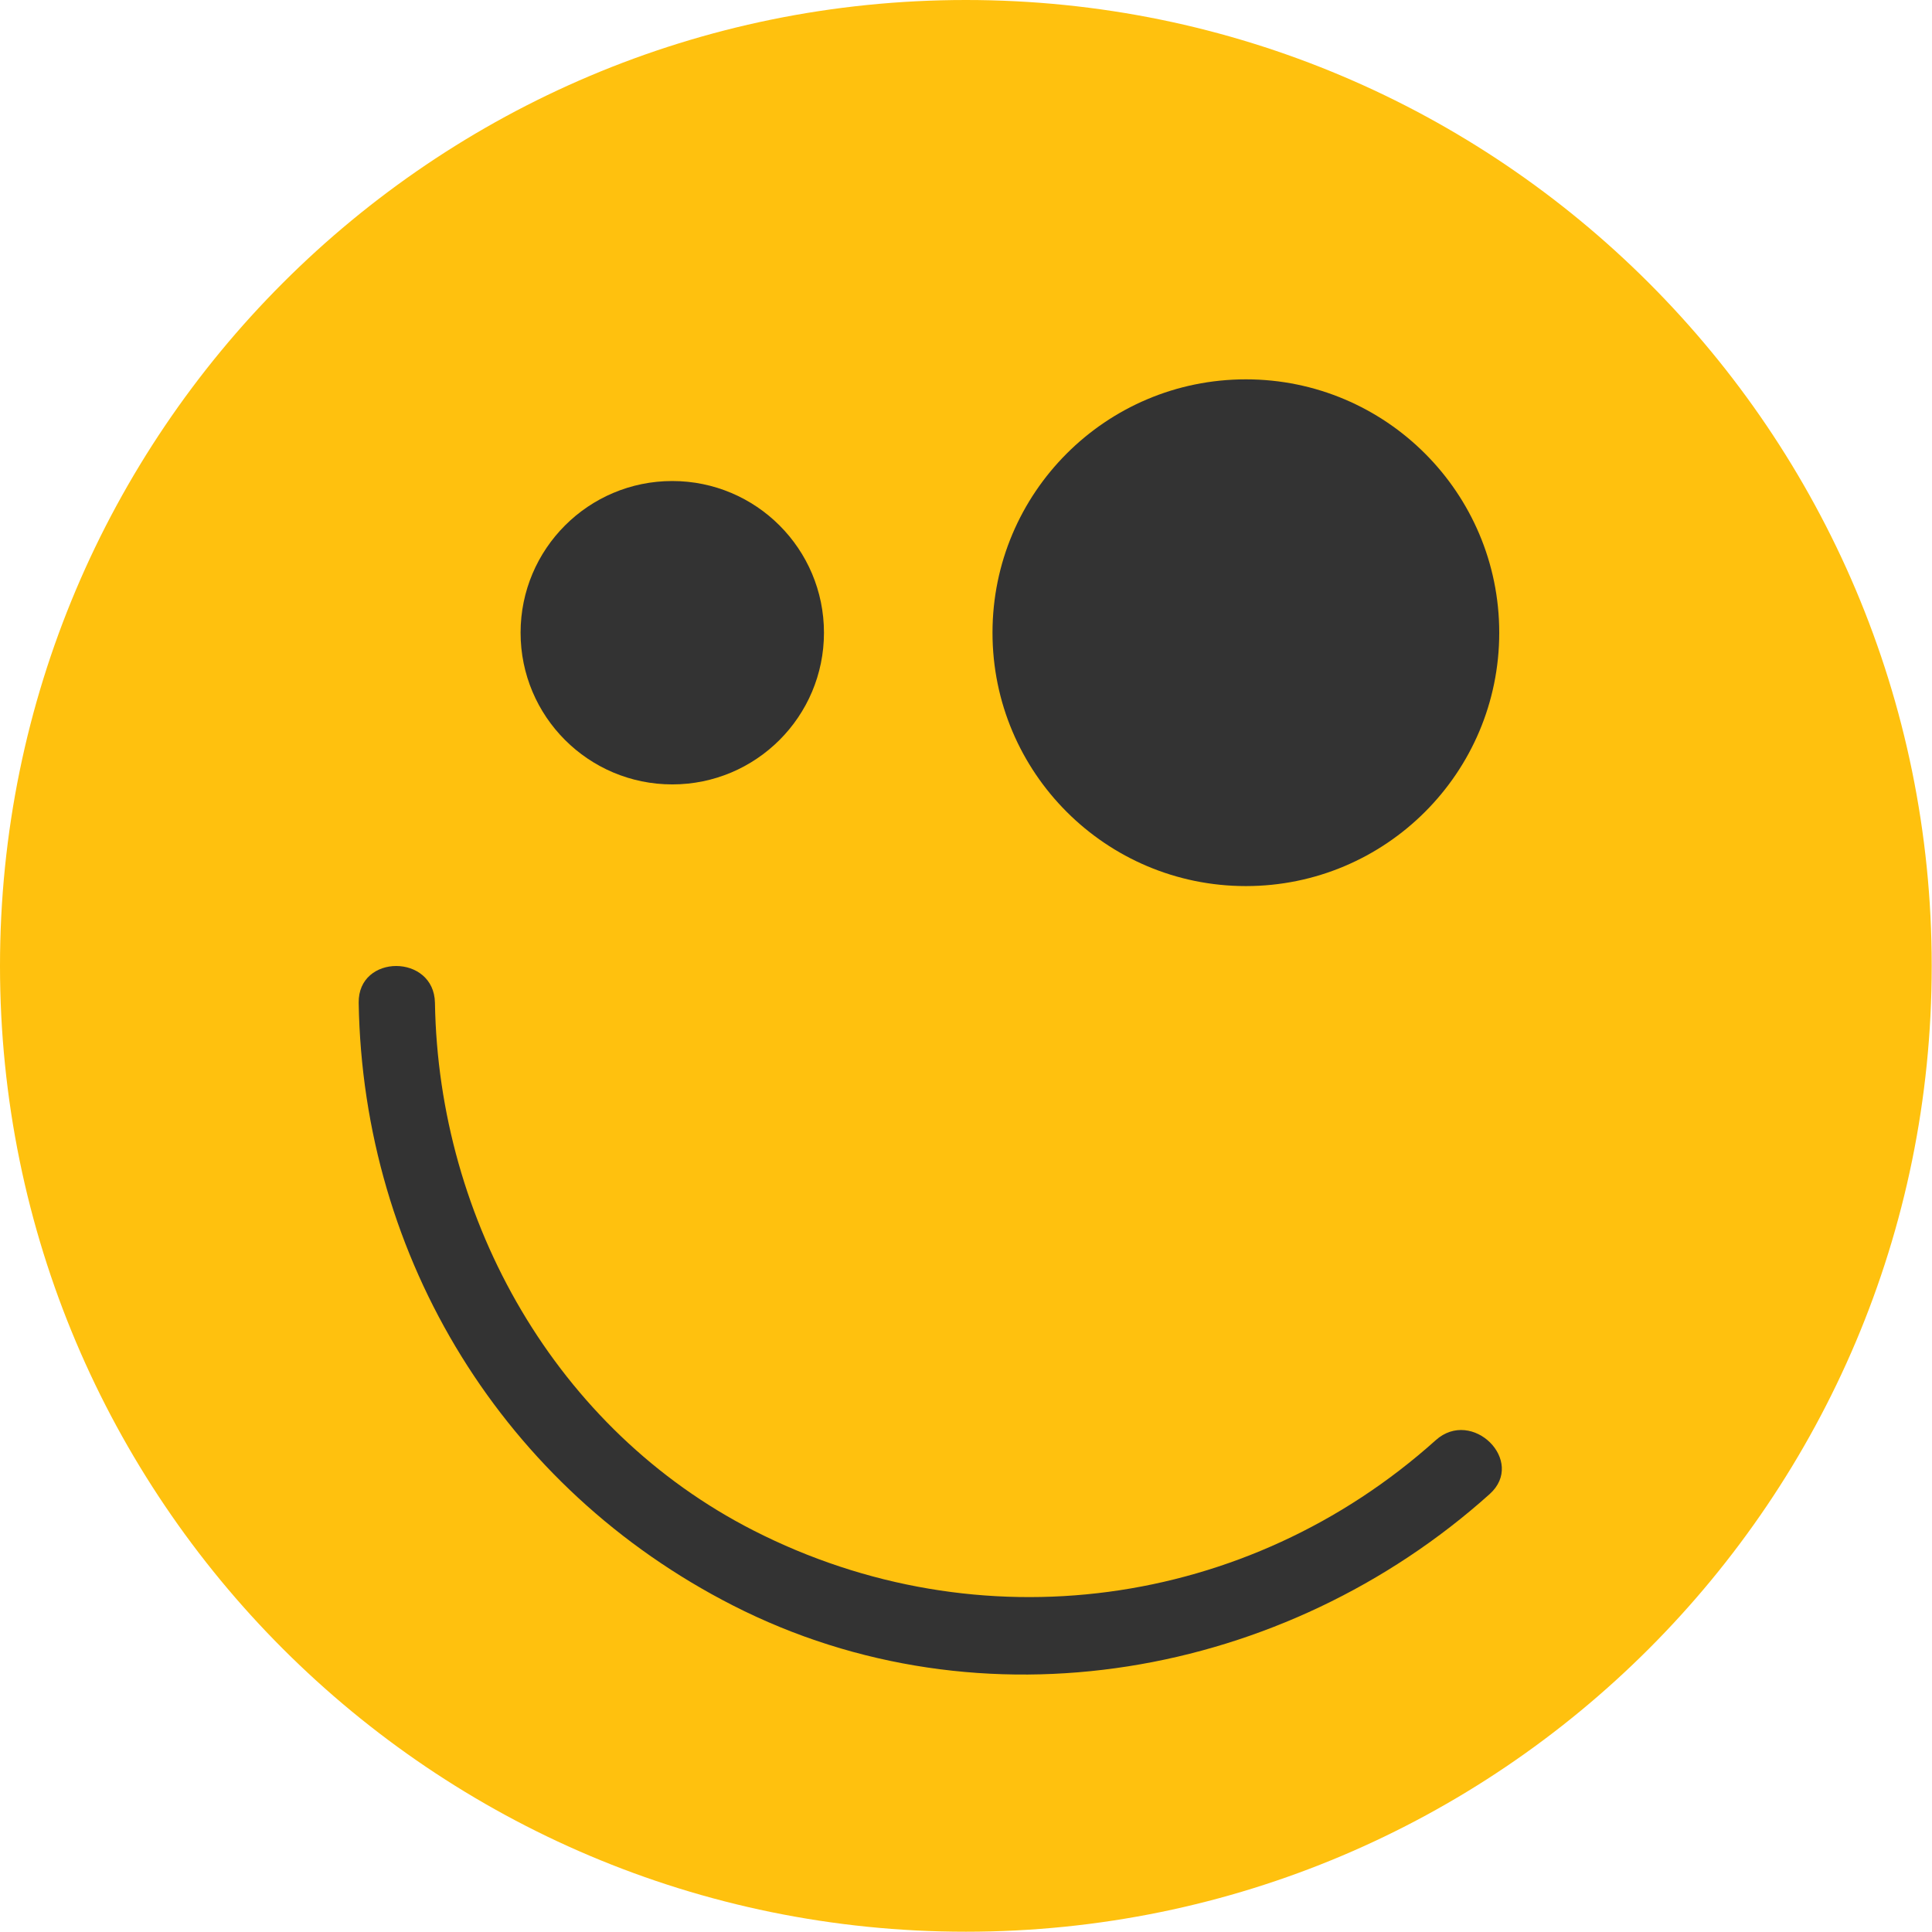 <svg width="474" height="474" viewBox="0 0 474 474" fill="none" xmlns="http://www.w3.org/2000/svg">
<g clip-path="url(#clip0)">
<path d="M236.966 473.932C367.839 473.932 473.932 367.839 473.932 236.966C473.932 106.093 367.839 0 236.966 0C106.093 0 0 106.093 0 236.966C0 367.839 106.093 473.932 236.966 473.932Z" fill="#FFC10E"/>
<path d="M164.937 192.447C185.491 192.447 202.153 175.785 202.153 155.231C202.153 134.677 185.491 118.015 164.937 118.015C144.383 118.015 127.721 134.677 127.721 155.231C127.721 175.785 144.383 192.447 164.937 192.447Z" fill="#333333"/>
<path d="M305.664 217.393C339.995 217.393 367.826 189.562 367.826 155.231C367.826 120.9 339.995 93.069 305.664 93.069C271.333 93.069 243.502 120.9 243.502 155.231C243.502 189.562 271.333 217.393 305.664 217.393Z" fill="#333333"/>
<path d="M88.002 246.045C89.042 308.94 123.642 365.22 179.784 393.871C240.954 425.089 315.239 411.637 365.469 366.567C374.468 358.496 361.192 345.306 352.242 353.34C306.042 394.795 240.161 403.712 184.843 375.48C136.458 350.788 107.594 299.56 106.711 246.045C106.513 233.996 87.804 233.974 88.002 246.045Z" fill="#333333"/>
</g>
<defs>
<clipPath id="clip0">
<rect width="473.931" height="473.931" fill="white"/>
</clipPath>
</defs>
</svg>
